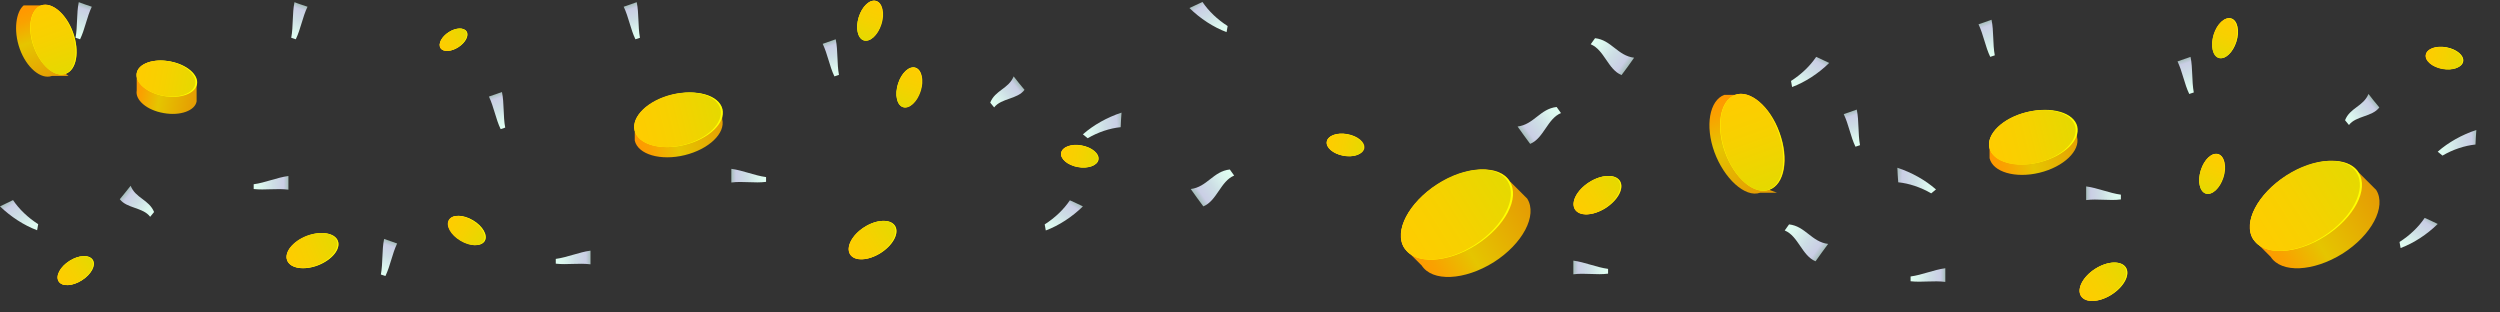 <svg version="1.1" id="Layer_1" xmlns="http://www.w3.org/2000/svg" x="0" y="0" viewBox="0 0 1152 144" xml:space="preserve"><rect x="0" y="0" width="1152" height="144" fill="#333333" stroke="none"/><style>.st1{fill:#ff0}</style><linearGradient id="SVGID_1_" gradientUnits="userSpaceOnUse" x1="-253.055" y1="1861.574" x2="-228.05" y2="1861.574" gradientTransform="rotate(-21.124 -4730.305 -42.773)"><stop offset="0" stop-color="#f90"/><stop offset=".134" stop-color="#f9a200"/><stop offset=".357" stop-color="#eabc00"/><stop offset=".426" stop-color="#e5c500"/><stop offset="1" stop-color="#e59e03"/></linearGradient><path d="M155.7 111c0-.1 0-.1 0 0-1.4-3.7-7.8-4.7-14.2-2.2-6.5 2.5-10.5 7.5-9.1 11.2 1.4 3.7 7.8 4.7 14.2 2.2 6.4-2.6 10.5-7.6 9.1-11.2 0-.1 0 .1 0 0z" fill="url(#SVGID_1_)"/><ellipse transform="rotate(-21.124 143.998 115.497)" class="st1" cx="144" cy="115.5" rx="12.5" ry="7.2"/><linearGradient id="SVGID_00000034793209000079856330000001518229572212597406_" gradientUnits="userSpaceOnUse" x1="-253.112" y1="1861.373" x2="-228.555" y2="1861.373" gradientTransform="rotate(-21.124 -4730.305 -42.773)"><stop offset="0" stop-color="#fc0"/><stop offset=".467" stop-color="#f6d100"/><stop offset="1" stop-color="#e5d900"/></linearGradient><path d="M155.2 110.9c1.4 3.7-2.6 8.7-8.9 11.2s-12.6 1.5-14-2.2 2.6-8.7 8.9-11.2c6.4-2.4 12.6-1.4 14 2.2z" fill="url(#SVGID_00000034793209000079856330000001518229572212597406_)"/><linearGradient id="SVGID_00000073695188421496859700000013227642182419660200_" gradientUnits="userSpaceOnUse" x1="574.981" y1="1696.349" x2="592.502" y2="1696.349" gradientTransform="rotate(10.295 9552.653 406.889)"><stop offset="0" stop-color="#f90"/><stop offset=".134" stop-color="#f9a200"/><stop offset=".357" stop-color="#eabc00"/><stop offset=".426" stop-color="#e5c500"/><stop offset="1" stop-color="#e59e03"/></linearGradient><path d="M506.2 73.6c.5-2.8-2.9-5.7-7.7-6.6-4.8-.9-9 .6-9.5 3.4-.5 2.7 3 5.7 7.7 6.5 4.7.8 9-.6 9.5-3.3z" fill="url(#SVGID_00000073695188421496859700000013227642182419660200_)"/><ellipse transform="rotate(-79.7 497.597 72.025)" class="st1" cx="497.6" cy="72" rx="5" ry="8.7"/><linearGradient id="SVGID_00000182510953924983423340000015907896097741742511_" gradientUnits="userSpaceOnUse" x1="574.999" y1="1696.474" x2="592.18" y2="1696.474" gradientTransform="rotate(10.295 9552.653 406.889)"><stop offset="0" stop-color="#fc0"/><stop offset=".467" stop-color="#f6d100"/><stop offset="1" stop-color="#e5d900"/></linearGradient><path d="M505.9 73.6c-.5 2.7-4.6 4.3-9.3 3.4-4.7-.9-8.1-3.8-7.6-6.5s4.6-4.3 9.3-3.4c4.7.9 8.1 3.7 7.6 6.5z" fill="url(#SVGID_00000182510953924983423340000015907896097741742511_)"/><linearGradient id="SVGID_00000178165465557417738000000012036112110548604550_" gradientUnits="userSpaceOnUse" x1="694.512" y1="1669.331" x2="712.033" y2="1669.331" gradientTransform="rotate(10.295 9552.653 406.889)"><stop offset="0" stop-color="#f90"/><stop offset=".134" stop-color="#f9a200"/><stop offset=".357" stop-color="#eabc00"/><stop offset=".426" stop-color="#e5c500"/><stop offset="1" stop-color="#e59e03"/></linearGradient><path d="M628.7 68.4c.5-2.8-2.9-5.7-7.7-6.6-4.8-.9-9 .6-9.5 3.4-.5 2.7 3 5.7 7.7 6.5 4.7.9 8.9-.6 9.5-3.3-.1.1-.1.1 0 0-.1.1-.1.1 0 0-.1 0 0 0 0 0z" fill="url(#SVGID_00000178165465557417738000000012036112110548604550_)"/><ellipse transform="rotate(-79.7 619.955 66.842)" class="st1" cx="620" cy="66.8" rx="5" ry="8.7"/><linearGradient id="SVGID_00000084504982289015904110000007220453581399775670_" gradientUnits="userSpaceOnUse" x1="694.495" y1="1669.474" x2="711.676" y2="1669.474" gradientTransform="rotate(10.295 9552.653 406.889)"><stop offset="0" stop-color="#fc0"/><stop offset=".467" stop-color="#f6d100"/><stop offset="1" stop-color="#e5d900"/></linearGradient><path d="M628.3 68.4c-.5 2.7-4.6 4.3-9.3 3.4s-8.1-3.8-7.6-6.5 4.6-4.3 9.3-3.4 8.1 3.8 7.6 6.5z" fill="url(#SVGID_00000084504982289015904110000007220453581399775670_)"/><linearGradient id="SVGID_00000085937665283081725380000008846266436578146451_" gradientUnits="userSpaceOnUse" x1="-141.066" y1="2487.17" x2="-116.646" y2="2487.17" gradientTransform="rotate(-32.371 -3957.296 384.338)"><stop offset="0" stop-color="#f90"/><stop offset=".134" stop-color="#f9a200"/><stop offset=".357" stop-color="#eabc00"/><stop offset=".426" stop-color="#e5c500"/><stop offset="1" stop-color="#e59e03"/></linearGradient><path d="M412.4 104.1c-2.1-3.3-8.4-3-14.1.6s-8.6 9.2-6.6 12.5c2.1 3.3 8.4 3 14.1-.6 5.8-3.7 8.7-9.3 6.6-12.5.1 0 .1 0 0 0 .1 0 .1 0 0 0z" fill="url(#SVGID_00000085937665283081725380000008846266436578146451_)"/><ellipse transform="rotate(-32.371 402.1 110.581)" class="st1" cx="402.1" cy="110.6" rx="12.2" ry="7"/><linearGradient id="SVGID_00000066498243980805810940000017902755667534848929_" gradientUnits="userSpaceOnUse" x1="-141.077" y1="2487.063" x2="-117.005" y2="2487.063" gradientTransform="rotate(-32.371 -3957.296 384.338)"><stop offset="0" stop-color="#fc0"/><stop offset=".467" stop-color="#f6d100"/><stop offset="1" stop-color="#e5d900"/></linearGradient><path d="M412 104.1c2 3.3-.9 8.9-6.5 12.5s-11.7 3.9-13.8.6c-2-3.3.9-8.9 6.5-12.5s11.8-3.9 13.8-.6z" fill="url(#SVGID_00000066498243980805810940000017902755667534848929_)"/><linearGradient id="SVGID_00000173881232482342620720000010624207028658549675_" gradientUnits="userSpaceOnUse" x1="-455.782" y1="2302.397" x2="-437.273" y2="2302.397" gradientTransform="rotate(-32.371 -3957.296 384.338)"><stop offset="0" stop-color="#f90"/><stop offset=".134" stop-color="#f9a200"/><stop offset=".357" stop-color="#eabc00"/><stop offset=".426" stop-color="#e5c500"/><stop offset="1" stop-color="#e59e03"/></linearGradient><path d="M42.7 119.8c-1.6-2.5-6.3-2.3-10.7.4-4.3 2.7-6.6 7-5 9.4 1.5 2.5 6.3 2.3 10.7-.5 4.4-2.7 6.6-6.9 5-9.3z" fill="url(#SVGID_00000173881232482342620720000010624207028658549675_)"/><ellipse transform="rotate(-32.371 34.906 124.699)" class="st1" cx="34.9" cy="124.7" rx="9.3" ry="5.3"/><linearGradient id="SVGID_00000090977754788324260190000003999203856072134539_" gradientUnits="userSpaceOnUse" x1="-455.75" y1="2302.423" x2="-437.527" y2="2302.423" gradientTransform="rotate(-32.371 -3957.296 384.338)"><stop offset="0" stop-color="#fc0"/><stop offset=".467" stop-color="#f6d100"/><stop offset="1" stop-color="#e5d900"/></linearGradient><path d="M42.4 119.8c1.5 2.5-.6 6.7-4.9 9.4-4.2 2.7-8.9 2.9-10.4.5-1.5-2.5.6-6.7 4.9-9.4 4.1-2.8 8.8-3 10.4-.5z" fill="url(#SVGID_00000090977754788324260190000003999203856072134539_)"/><linearGradient id="SVGID_00000063630094284855806200000000544126650088548509_" gradientUnits="userSpaceOnUse" x1="152.146" y1="2648.564" x2="176.566" y2="2648.564" gradientTransform="rotate(-32.371 -3957.296 384.338)"><stop offset="0" stop-color="#f90"/><stop offset=".134" stop-color="#f9a200"/><stop offset=".357" stop-color="#eabc00"/><stop offset=".426" stop-color="#e5c500"/><stop offset="1" stop-color="#e59e03"/></linearGradient><path d="M746.5 83.4c-2.1-3.3-8.4-3-14.1.6s-8.6 9.2-6.6 12.5c2.1 3.3 8.4 3 14.1-.6 5.7-3.7 8.7-9.2 6.6-12.5 0 .1 0 .1 0 0 0 .1 0 .1 0 0 0 .1 0 0 0 0z" fill="url(#SVGID_00000063630094284855806200000000544126650088548509_)"/><ellipse transform="rotate(-32.371 736.09 89.897)" class="st1" cx="736.1" cy="89.9" rx="12.2" ry="7"/><linearGradient id="SVGID_00000059274114639186105150000011967489081025687732_" gradientUnits="userSpaceOnUse" x1="152.138" y1="2648.403" x2="176.21" y2="2648.403" gradientTransform="rotate(-32.371 -3957.296 384.338)"><stop offset="0" stop-color="#fc0"/><stop offset=".467" stop-color="#f6d100"/><stop offset="1" stop-color="#e5d900"/></linearGradient><path d="M746 83.4c2 3.3-.9 8.9-6.5 12.5s-11.7 3.9-13.8.6c-2-3.3.9-8.9 6.5-12.5s11.8-3.8 13.8-.6z" fill="url(#SVGID_00000059274114639186105150000011967489081025687732_)"/><linearGradient id="SVGID_00000013153670216072896350000013117159207385348488_" gradientUnits="userSpaceOnUse" x1="76.037" y1="2626.906" x2="133.563" y2="2626.906" gradientTransform="rotate(-32.371 -3957.296 384.338)"><stop offset="0" stop-color="#f90"/><stop offset=".134" stop-color="#f9a200"/><stop offset=".357" stop-color="#eabc00"/><stop offset=".426" stop-color="#e5c500"/><stop offset="1" stop-color="#e59e03"/></linearGradient><path d="M695.7 83.5c-4.9-7.8-19.7-7.1-33.2 1.4-13.4 8.5-20.3 21.6-15.5 29.3 0 0 0 .1.1.1 0 0 0 .1.1.1 0 0 0 .1.1.1 0 0 0 .1.1.1 0 0 0 .1.1.1 0 0 0 .1.1.1 0 0 0 .1.1.1 0 0 0 .1.1.1 0 0 0 .1.1.1 0 0 0 .1.1.1s0 .1.1.1c0 0 0 .1.1.1 0 0 0 .1.1.1 0 0 0 .1.1.1s0 .1.1.1c0 0 0 .1.1.1 0 0 0 .1.1.1 0 0 0 .1.1.1s0 .1.1.1c0 0 0 .1.1.1 0 0 0 .1.1.1 0 0 0 .1.1.1 0 0 0 .1.1.1 0 0 0 .1.1.1 0 0 0 .1.1.1 0 0 0 .1.1.1 0 0 0 .1.1.1 0 0 0 .1.1.1s0 .1.1.1c0 0 0 .1.1.1 0 0 0 .1.1.1 0 0 0 .1.1.1s0 .1.1.1c0 0 0 .1.1.1 0 0 0 .1.1.1 0 0 0 .1.1.1 0 0 0 .1.1.1 0 0 0 .1.1.1 0 0 0 .1.1.1 0 0 0 .1.1.1 0 0 0 .1.1.1 0 0 0 .1.1.1s0 .1.1.1c0 0 0 .1.1.1 0 0 0 .1.1.1 0 0 0 .1.1.1s0 .1.1.1c0 0 0 .1.1.1 0 0 0 .1.1.1 0 0 0 .1.1.1 0 0 0 .1.1.1 0 0 0 .1.1.1 0 0 0 .1.1.1 0 0 0 .1.1.1 0 0 0 .1.1.1 0 0 0 .1.1.1 0 0 0 .1.1.1 0 0 0 .1.1.1 0 0 0 .1.1.1 0 0 0 .1.1.1s0 .1.1.1c0 0 0 .1.1.1 0 0 0 .1.1.1 0 0 0 .1.1.1 0 0 0 .1.1.1 0 0 0 .1.1.1 0 0 0 .1.1.1 0 0 0 .1.1.1s0 .1.1.1c0 0 0 .1.1.1 0 0 0 .1.1.1 0 0 0 .1.1.1 0 0 0 .1.1.1 0 0 0 .1.1.1 0 0 0 .1.1.1 0 0 0 .1.1.1 0 0 0 .1.1.1 0 0 0 .1.1.1s0 .1.1.1c0 0 0 .1.1.1 4.9 7.7 19.7 7 33.2-1.4 13.4-8.5 20.3-21.6 15.5-29.3 0 0 0-.1-.1-.1 0 0 0-.1-.1-.1 0 0 0-.1-.1-.1 0 0 0-.1-.1-.1 0 0 0-.1-.1-.1 0 0 0-.1-.1-.1s0-.1-.1-.1c0 0 0-.1-.1-.1 0 0 0-.1-.1-.1 0 0 0-.1-.1-.1s0-.1-.1-.1c0 0 0-.1-.1-.1 0 0 0-.1-.1-.1 0 0 0-.1-.1-.1s0-.1-.1-.1c0 0 0-.1-.1-.1 0 0 0-.1-.1-.1 0 0 0-.1-.1-.1 0 0 0-.1-.1-.1 0 0 0-.1-.1-.1 0 0 0-.1-.1-.1 0 0 0-.1-.1-.1 0 0 0-.1-.1-.1 0 0 0-.1-.1-.1s0-.1-.1-.1c0 0 0-.1-.1-.1 0 0 0-.1-.1-.1 0 0 0-.1-.1-.1 0 0 0-.1-.1-.1 0 0 0-.1-.1-.1 0 0 0-.1-.1-.1 0 0 0-.1-.1-.1 0 0 0-.1-.1-.1 0 0 0-.1-.1-.1 0 0 0-.1-.1-.1 0 0 0-.1-.1-.1 0 0 0-.1-.1-.1 0 0 0-.1-.1-.1 0 0 0-.1-.1-.1 0 0 0-.1-.1-.1 0 0 0-.1-.1-.1 0 0 0-.1-.1-.1s0-.1-.1-.1c0 0 0-.1-.1-.1 0 0 0-.1-.1-.1 0 0 0-.1-.1-.1 0 0 0-.1-.1-.1 0 0 0-.1-.1-.1 0 0 0-.1-.1-.1 0 0 0-.1-.1-.1s0-.1-.1-.1c0 0 0-.1-.1-.1 0 0 0-.1-.1-.1 0 0 0-.1-.1-.1 0 0 0-.1-.1-.1 0 0 0-.1-.1-.1 0 0 0-.1-.1-.1 0 0 0-.1-.1-.1 0 0 0-.1-.1-.1 0 0 0-.1-.1-.1s0-.1-.1-.1c0 0 0-.1-.1-.1 0 0 0-.1-.1-.1 0 0 0-.1-.1-.1s0-.1-.1-.1c0 0 0-.1-.1-.1 0 0 0-.1-.1-.1 0 0 0-.1-.1-.1s0-.1-.1-.1c0 0 0-.1-.1-.1 0 0 0-.1-.1-.1 0 0 0-.1-.1-.1 0 0 0-.1-.1-.1 0 0 0-.1-.1-.1 0 0 0-.1-.1-.1 0 0 0-.1-.1-.1 0 0 0-.1-.1-.1-.3-.1-.3-.2-.3-.3 0 .1 0 .1 0 0z" fill="url(#SVGID_00000013153670216072896350000013117159207385348488_)"/><ellipse transform="rotate(-32.371 671.409 98.888)" class="st1" cx="671.4" cy="98.9" rx="28.7" ry="16.5"/><linearGradient id="SVGID_00000003081406410214601540000000495732470745567625_" gradientUnits="userSpaceOnUse" x1="76.056" y1="2621.145" x2="132.697" y2="2621.145" gradientTransform="rotate(-32.371 -3957.296 384.338)"><stop offset="0" stop-color="#fc0"/><stop offset=".467" stop-color="#f6d100"/><stop offset="1" stop-color="#e5d900"/></linearGradient><path d="M694.7 83.5c4.8 7.7-2 20.8-15.1 29.3-13.2 8.5-27.7 9.2-32.5 1.4-4.8-7.7 2-20.8 15.1-29.3s27.7-9.1 32.5-1.4z" fill="url(#SVGID_00000003081406410214601540000000495732470745567625_)"/><linearGradient id="SVGID_00000148624677792740276540000003567325896651672494_" gradientUnits="userSpaceOnUse" x1="-249.535" y1="2305.772" x2="-235.366" y2="2305.772" gradientTransform="rotate(-32.371 -3957.296 384.338)"><stop offset="0" stop-color="#f90"/><stop offset=".134" stop-color="#f9a200"/><stop offset=".357" stop-color="#eabc00"/><stop offset=".426" stop-color="#e5c500"/><stop offset="1" stop-color="#e59e03"/></linearGradient><path d="M215 14.5c-1.2-1.9-4.9-1.8-8.2.3s-5 5.3-3.8 7.3c1.2 1.9 4.9 1.8 8.2-.4 3.3-2.1 5-5.4 3.8-7.2 0-.1 0 0 0 0z" fill="url(#SVGID_00000148624677792740276540000003567325896651672494_)"/><ellipse transform="rotate(-32.371 208.997 18.306)" class="st1" cx="209" cy="18.3" rx="7.1" ry="4.1"/><linearGradient id="SVGID_00000034087055561534181140000001781318529649879487_" gradientUnits="userSpaceOnUse" x1="-249.542" y1="2305.773" x2="-235.569" y2="2305.773" gradientTransform="rotate(-32.371 -3957.296 384.338)"><stop offset="0" stop-color="#fc0"/><stop offset=".467" stop-color="#f6d100"/><stop offset="1" stop-color="#e5d900"/></linearGradient><path d="M214.7 14.5c1.2 1.9-.5 5.1-3.7 7.3-3.3 2.1-6.8 2.2-8 .4-1.2-1.9.5-5.1 3.7-7.3 3.3-2.2 6.9-2.3 8-.4z" fill="url(#SVGID_00000034087055561534181140000001781318529649879487_)"/><linearGradient id="SVGID_00000065045942062967125640000002172323664212425109_" gradientUnits="userSpaceOnUse" x1="149.293" y1="1740.349" x2="177.405" y2="1740.349" gradientTransform="rotate(10.295 9552.653 406.889)"><stop offset="0" stop-color="#f90"/><stop offset=".134" stop-color="#f9a200"/><stop offset=".357" stop-color="#eabc00"/><stop offset=".426" stop-color="#e5c500"/><stop offset="1" stop-color="#e59e03"/></linearGradient><path d="M90.6 38.8c0-.1 0-.1 0 0 .8-4.4-4.7-9.1-12.4-10.5-7.6-1.4-14.5 1.1-15.2 5.4v8c-.8 4.4 4.7 9.1 12.4 10.4 7.6 1.4 14.5-1.1 15.2-5.4v-7.9z" fill="url(#SVGID_00000065045942062967125640000002172323664212425109_)"/><ellipse transform="rotate(-79.7 76.885 36.276)" class="st1" cx="76.9" cy="36.3" rx="8.1" ry="14.1"/><linearGradient id="SVGID_00000118357185588553544960000010085719680733151636_" gradientUnits="userSpaceOnUse" x1="149.288" y1="1736.466" x2="176.831" y2="1736.466" gradientTransform="rotate(10.295 9552.653 406.889)"><stop offset="0" stop-color="#fc0"/><stop offset=".467" stop-color="#f6d100"/><stop offset="1" stop-color="#e5d900"/></linearGradient><path d="M90 38.7c-.8 4.4-7.5 6.8-15 5.4s-12.8-6-12-10.4 7.5-6.8 15-5.4c7.4 1.4 12.8 6.1 12 10.4z" fill="url(#SVGID_00000118357185588553544960000010085719680733151636_)"/><linearGradient id="SVGID_00000106867774422656566510000006927623519916298168_" gradientUnits="userSpaceOnUse" x1="783.837" y1="565.952" x2="830.326" y2="565.952" gradientTransform="rotate(70.043 1162.636 314.958)"><stop offset="0" stop-color="#f90"/><stop offset=".134" stop-color="#f9a200"/><stop offset=".357" stop-color="#eabc00"/><stop offset=".426" stop-color="#e5c500"/><stop offset="1" stop-color="#e59e03"/></linearGradient><path d="M815.4 87.4c7-2.5 9.1-14.3 4.6-26.4-4.4-12.1-13.5-19.8-20.5-17.3h-.6.3-1.7.7-1.7.7-1.7.7-1.6c-6.9 2.5-9 14.3-4.6 26.4 4.4 12 14.1 21.2 21.1 18.7h7.7c-3.5-1.3-3.5-1.3-3.4-1.4 0 .1 0 0 0 0z" fill="url(#SVGID_00000106867774422656566510000006927623519916298168_)"/><ellipse transform="rotate(-19.957 807.49 65.599)" class="st1" cx="807.4" cy="65.6" rx="13.3" ry="23.2"/><linearGradient id="SVGID_00000065040869647246401020000013654657001699295144_" gradientUnits="userSpaceOnUse" x1="783.788" y1="563.837" x2="830.156" y2="563.837" gradientTransform="rotate(70.043 1162.636 314.958)"><stop offset="0" stop-color="#fc0"/><stop offset=".467" stop-color="#f6d100"/><stop offset="1" stop-color="#e5d900"/></linearGradient><path d="M815 87.4c-6.8 2.5-15.8-5.2-20-17.3-4.3-12-2.3-23.9 4.5-26.4s15.8 5.2 20 17.3c4.3 12.1 2.3 23.9-4.5 26.4z" fill="url(#SVGID_00000065040869647246401020000013654657001699295144_)"/><linearGradient id="SVGID_00000025419734390431910720000017159811501430998204_" gradientUnits="userSpaceOnUse" x1="478.605" y1="1286.559" x2="512.094" y2="1286.559" gradientTransform="rotate(70.043 1162.636 314.958)"><stop offset="0" stop-color="#f90"/><stop offset=".134" stop-color="#f9a200"/><stop offset=".357" stop-color="#eabc00"/><stop offset=".426" stop-color="#e5c500"/><stop offset="1" stop-color="#e59e03"/></linearGradient><path d="M30.3 34c5-1.8 6.5-10.3 3.4-19S23.9.7 18.9 2.5h-8C7.5 5.3 6 13.8 9.1 22.5S18.9 36.8 23.9 35h7.7c-1.4-1-1.4-1-1.3-1-.1 0 0 0 0 0z" fill="url(#SVGID_00000025419734390431910720000017159811501430998204_)"/><ellipse transform="rotate(-19.957 24.6 18.301)" class="st1" cx="24.6" cy="18.3" rx="9.6" ry="16.7"/><linearGradient id="SVGID_00000137837725726966545430000011285346151678937233_" gradientUnits="userSpaceOnUse" x1="478.564" y1="1283.521" x2="512.005" y2="1283.521" gradientTransform="rotate(70.043 1162.636 314.958)"><stop offset="0" stop-color="#fc0"/><stop offset=".467" stop-color="#f6d100"/><stop offset="1" stop-color="#e5d900"/></linearGradient><path d="M30 34c-4.9 1.8-11.4-3.8-14.4-12.5S14 4.3 18.9 2.5 30.3 6.3 33.3 15s1.6 17.2-3.3 19z" fill="url(#SVGID_00000137837725726966545430000011285346151678937233_)"/><linearGradient id="SVGID_00000096049727044185603490000000672885555105075643_" gradientUnits="userSpaceOnUse" x1="527.745" y1="1387.083" x2="546.773" y2="1387.083" gradientTransform="rotate(30.709 2708.407 160.057)"><stop offset="0" stop-color="#f90"/><stop offset=".134" stop-color="#f9a200"/><stop offset=".357" stop-color="#eabc00"/><stop offset=".426" stop-color="#e5c500"/><stop offset="1" stop-color="#e59e03"/></linearGradient><path d="M223.3 111.1c1.5-2.6-.9-6.9-5.4-9.5-4.5-2.7-9.4-2.8-11-.2-1.5 2.6.9 6.9 5.4 9.5 4.5 2.7 9.4 2.8 11 .2-.1.1-.1.1 0 0-.1 0-.1 0 0 0z" fill="url(#SVGID_00000096049727044185603490000000672885555105075643_)"/><ellipse transform="rotate(-59.291 215.168 106.16)" class="st1" cx="215.2" cy="106.2" rx="5.4" ry="9.5"/><linearGradient id="SVGID_00000132794565996778446750000006839285199915325070_" gradientUnits="userSpaceOnUse" x1="527.709" y1="1387.211" x2="546.462" y2="1387.211" gradientTransform="rotate(30.709 2708.407 160.057)"><stop offset="0" stop-color="#fc0"/><stop offset=".467" stop-color="#f6d100"/><stop offset="1" stop-color="#e5d900"/></linearGradient><path d="M222.9 111.1c-1.5 2.6-6.3 2.5-10.8-.2s-6.8-6.9-5.3-9.5 6.3-2.5 10.8.2 6.8 6.9 5.3 9.5z" fill="url(#SVGID_00000132794565996778446750000006839285199915325070_)"/><linearGradient id="SVGID_00000101789365872667864630000004798620271387602614_" gradientUnits="userSpaceOnUse" x1="27.277" y1="2142.924" x2="68.821" y2="2142.924" gradientTransform="rotate(-13.774 -8452.706 2.664)"><stop offset="0" stop-color="#f90"/><stop offset=".134" stop-color="#f9a200"/><stop offset=".357" stop-color="#eabc00"/><stop offset=".426" stop-color="#e5c500"/><stop offset="1" stop-color="#e59e03"/></linearGradient><path d="M332.8 50.4c0-.1 0-.1 0 0-1.6-6.5-11.9-9.4-23-6.7s-18.9 10.1-17.3 16.5v1.5-.6 1.7-.7 1.7-.7 1.7-.7.7c1.5 6.4 11.9 9.4 23 6.7s18.9-10.1 17.3-16.5v-2.6.7-1.7.7-1.7.7-1 .3z" fill="url(#SVGID_00000101789365872667864630000004798620271387602614_)"/><ellipse transform="rotate(-13.775 312.701 55.2)" class="st1" cx="312.7" cy="55.2" rx="20.8" ry="11.9"/><linearGradient id="SVGID_00000098927486861969353420000011907837270200604308_" gradientUnits="userSpaceOnUse" x1="27.235" y1="2140.486" x2="68.028" y2="2140.486" gradientTransform="rotate(-13.774 -8452.706 2.664)"><stop offset="0" stop-color="#fc0"/><stop offset=".467" stop-color="#f6d100"/><stop offset="1" stop-color="#e5d900"/></linearGradient><path d="M332 50.3c1.5 6.4-6.1 13.8-17 16.5s-21-.3-22.6-6.7c-1.5-6.4 6.1-13.8 17-16.5 11-2.7 21 .3 22.6 6.7z" fill="url(#SVGID_00000098927486861969353420000011907837270200604308_)"/><linearGradient id="SVGID_00000156580695850704635410000018245706874944109716_" gradientUnits="userSpaceOnUse" x1="-420.321" y1="-59.718" x2="-401.292" y2="-59.718" gradientTransform="rotate(107.488 -30.328 272.62)"><stop offset="0" stop-color="#f90"/><stop offset=".134" stop-color="#f9a200"/><stop offset=".357" stop-color="#eabc00"/><stop offset=".426" stop-color="#e5c500"/><stop offset="1" stop-color="#e59e03"/></linearGradient><path d="M398.1 18.6c2.9.9 6.5-2.4 8.1-7.4s.5-9.8-2.3-10.7c-2.9-.9-6.5 2.4-8.1 7.4-1.5 5-.5 9.8 2.3 10.7-.1 0-.1 0 0 0-.1 0 0 0 0 0z" fill="url(#SVGID_00000156580695850704635410000018245706874944109716_)"/><ellipse transform="rotate(-72.512 400.89 9.53)" class="st1" cx="400.9" cy="9.5" rx="9.5" ry="5.4"/><linearGradient id="SVGID_00000141413661130884953780000007436442205319880339_" gradientUnits="userSpaceOnUse" x1="-420.28" y1="-59.527" x2="-401.308" y2="-59.527" gradientTransform="rotate(107.488 -30.328 272.62)"><stop offset="0" stop-color="#fc0"/><stop offset=".467" stop-color="#f6d100"/><stop offset="1" stop-color="#e5d900"/></linearGradient><path d="M398 18.6c-2.8-.9-3.8-5.7-2.3-10.7s5.1-8.3 7.9-7.4 3.8 5.7 2.3 10.7-5 8.3-7.9 7.4z" fill="url(#SVGID_00000141413661130884953780000007436442205319880339_)"/><linearGradient id="SVGID_00000156588899255909071640000009583129071249709994_" gradientUnits="userSpaceOnUse" x1="-396.411" y1="-86.236" x2="-377.382" y2="-86.236" gradientTransform="rotate(107.488 -30.328 272.62)"><stop offset="0" stop-color="#f90"/><stop offset=".134" stop-color="#f9a200"/><stop offset=".357" stop-color="#eabc00"/><stop offset=".426" stop-color="#e5c500"/><stop offset="1" stop-color="#e59e03"/></linearGradient><path d="M416.2 49.4c2.9.9 6.5-2.4 8.1-7.4s.5-9.8-2.3-10.7c-2.9-.9-6.5 2.4-8.1 7.4s-.6 9.8 2.3 10.7c-.1 0-.1 0 0 0-.1 0-.1 0 0 0-.1 0 0 0 0 0z" fill="url(#SVGID_00000156588899255909071640000009583129071249709994_)"/><ellipse transform="rotate(-72.512 418.98 40.243)" class="st1" cx="419" cy="40.2" rx="9.5" ry="5.4"/><linearGradient id="SVGID_00000079479652920879470860000000439995711621193641_" gradientUnits="userSpaceOnUse" x1="-396.368" y1="-86.045" x2="-377.396" y2="-86.045" gradientTransform="rotate(107.488 -30.328 272.62)"><stop offset="0" stop-color="#fc0"/><stop offset=".467" stop-color="#f6d100"/><stop offset="1" stop-color="#e5d900"/></linearGradient><path d="M416.1 49.4c-2.8-.9-3.8-5.7-2.3-10.7s5.1-8.3 7.9-7.4S425.5 37 424 42s-5.1 8.3-7.9 7.4z" fill="url(#SVGID_00000079479652920879470860000000439995711621193641_)"/><g id="paper"><linearGradient id="SVGID_00000147218561159211474000000004571244813271822979_" gradientUnits="userSpaceOnUse" x1="-2094.883" y1="724.882" x2="-2077.505" y2="731.207" gradientTransform="rotate(-142.329 -1145.52 56.652)"><stop offset="0" stop-color="#e0fff2"/><stop offset=".216" stop-color="#dbf6ee"/><stop offset=".552" stop-color="#cddee5"/><stop offset=".865" stop-color="#cacee5"/><stop offset=".994" stop-color="#a8bfbd"/></linearGradient><path d="M6 92.2c2.8 4.2 6.9 8.1 11.6 11.1-.2.9-.3 1.9-.5 2.8C11 103.8 5 99.9 0 95.1c2-1 4-1.9 6-2.9z" fill="url(#SVGID_00000147218561159211474000000004571244813271822979_)"/><linearGradient id="SVGID_00000029736757801300577810000012256517473382170530_" gradientUnits="userSpaceOnUse" x1="-2472.839" y1="1132.191" x2="-2455.461" y2="1138.516" gradientTransform="rotate(-142.329 -1145.52 56.652)"><stop offset="0" stop-color="#e0fff2"/><stop offset=".216" stop-color="#dbf6ee"/><stop offset=".552" stop-color="#cddee5"/><stop offset=".865" stop-color="#cacee5"/><stop offset=".994" stop-color="#a8bfbd"/></linearGradient><path d="M554.1.9C556.9 5.1 561 9 565.7 12c-.2.9-.3 1.9-.5 2.8-6.1-2.3-12.1-6.2-17.1-11.1 2-.9 4-1.9 6-2.8z" fill="url(#SVGID_00000029736757801300577810000012256517473382170530_)"/><linearGradient id="SVGID_00000014616483196112984390000015732994736866741933_" gradientUnits="userSpaceOnUse" x1="-277.317" y1="1731.046" x2="-259.927" y2="1737.376" gradientTransform="rotate(-24.558 -3731.237 -887.889)"><stop offset="0" stop-color="#e0fff2"/><stop offset=".216" stop-color="#dbf6ee"/><stop offset=".552" stop-color="#cddee5"/><stop offset=".865" stop-color="#cacee5"/><stop offset=".994" stop-color="#a8bfbd"/></linearGradient><path d="M516.4 58.6c-5 .5-10.4 2.3-15.2 5.1-.7-.6-1.5-1.2-2.2-1.8 4.9-4.3 11.1-7.8 17.8-10-.2 2.3-.3 4.5-.4 6.7z" fill="url(#SVGID_00000014616483196112984390000015732994736866741933_)"/><linearGradient id="SVGID_00000015343299665427269780000010029515470294815120_" gradientUnits="userSpaceOnUse" x1="116.9" y1="1832.25" x2="132.88" y2="1832.25" gradientTransform="translate(0 -1748)"><stop offset="0" stop-color="#e0fff2"/><stop offset=".216" stop-color="#dbf6ee"/><stop offset=".552" stop-color="#cddee5"/><stop offset=".865" stop-color="#cacee5"/><stop offset=".994" stop-color="#a8bfbd"/></linearGradient><path d="M132.9 87.4c-5.3-.7-10.7.3-16-.3v-2.2c5.3-.7 10.7-3.1 16-3.8v6.3z" fill="url(#SVGID_00000015343299665427269780000010029515470294815120_)"/><linearGradient id="SVGID_00000110469095826667808940000003229537581561083284_" gradientUnits="userSpaceOnUse" x1="256.165" y1="1866.65" x2="272.145" y2="1866.65" gradientTransform="translate(0 -1748)"><stop offset="0" stop-color="#e0fff2"/><stop offset=".216" stop-color="#dbf6ee"/><stop offset=".552" stop-color="#cddee5"/><stop offset=".865" stop-color="#cacee5"/><stop offset=".994" stop-color="#a8bfbd"/></linearGradient><path d="M272.1 121.8c-5.3-.7-10.7.3-16-.3v-2.2c5.3-.7 10.7-3.1 16-3.8v6.3z" fill="url(#SVGID_00000110469095826667808940000003229537581561083284_)"/><linearGradient id="SVGID_00000073689748056289945410000001435127362020754354_" gradientUnits="userSpaceOnUse" x1="-750.972" y1="1242.218" x2="-734.989" y2="1242.218" gradientTransform="rotate(-71.367 -1161.588 13.874)"><stop offset="0" stop-color="#e0fff2"/><stop offset=".216" stop-color="#dbf6ee"/><stop offset=".552" stop-color="#cddee5"/><stop offset=".865" stop-color="#cacee5"/><stop offset=".994" stop-color="#a8bfbd"/></linearGradient><path d="M141.7 3.1c-2.3 4.8-3.1 10.2-5.4 15-.7-.2-1.4-.5-2.1-.7 1-5.3.4-11.1 1.5-16.4 1.9.8 4 1.4 6 2.1z" fill="url(#SVGID_00000073689748056289945410000001435127362020754354_)"/><linearGradient id="SVGID_00000048463158695644477440000015878551494205271181_" gradientUnits="userSpaceOnUse" x1="-841.124" y1="1316.209" x2="-825.14" y2="1316.209" gradientTransform="rotate(-71.367 -1161.588 13.874)"><stop offset="0" stop-color="#e0fff2"/><stop offset=".216" stop-color="#dbf6ee"/><stop offset=".552" stop-color="#cddee5"/><stop offset=".865" stop-color="#cacee5"/><stop offset=".994" stop-color="#a8bfbd"/></linearGradient><path d="M183 112.2c-2.3 4.8-3.1 10.2-5.4 15-.7-.2-1.4-.5-2.1-.7 1-5.3.4-11.1 1.5-16.4l6 2.1z" fill="url(#SVGID_00000048463158695644477440000015878551494205271181_)"/><linearGradient id="SVGID_00000095310340828915939210000000181170071169355416_" gradientUnits="userSpaceOnUse" x1="-782.696" y1="1148.029" x2="-766.713" y2="1148.029" gradientTransform="rotate(-71.367 -1161.588 13.874)"><stop offset="0" stop-color="#e0fff2"/><stop offset=".216" stop-color="#dbf6ee"/><stop offset=".552" stop-color="#cddee5"/><stop offset=".865" stop-color="#cacee5"/><stop offset=".994" stop-color="#a8bfbd"/></linearGradient><path d="M42.3 3.1c-2.3 4.8-3.1 10.2-5.4 15-.7-.2-1.4-.5-2.1-.7 1-5.3.4-11.1 1.5-16.4 2 .8 4 1.4 6 2.1z" fill="url(#SVGID_00000095310340828915939210000000181170071169355416_)"/><linearGradient id="SVGID_00000013890324416815870650000003619233904267232180_" gradientUnits="userSpaceOnUse" x1="-1955.628" y1="726.114" x2="-1939.652" y2="726.114" gradientTransform="rotate(-140.767 -1054.564 51.518)"><stop offset="0" stop-color="#e0fff2"/><stop offset=".216" stop-color="#dbf6ee"/><stop offset=".552" stop-color="#cddee5"/><stop offset=".865" stop-color="#cacee5"/><stop offset=".994" stop-color="#a8bfbd"/></linearGradient><path d="M60.2 85.6c2.2 5.7 8.5 6.4 10.8 12.1-.6.7-1.2 1.5-1.8 2.2-3.3-4.4-10.7-3.8-14-8.1 1.7-2.1 3.4-4.1 5-6.2z" fill="url(#SVGID_00000013890324416815870650000003619233904267232180_)"/><linearGradient id="SVGID_00000043416507485484514100000012207996652525733013_" gradientUnits="userSpaceOnUse" x1="-2858.517" y1="-9.365" x2="-2838.694" y2="-9.365" gradientTransform="rotate(144.302 -1159.699 586.776)"><stop offset="0" stop-color="#e0fff2"/><stop offset=".216" stop-color="#dbf6ee"/><stop offset=".552" stop-color="#cddee5"/><stop offset=".865" stop-color="#cacee5"/><stop offset=".994" stop-color="#a8bfbd"/></linearGradient><path d="M548.7 87.1c7.5-.9 10.4-8.2 18-9 .7.9 1.3 1.9 2 2.8-6.3 2.6-7.9 11.6-14.2 14.2-2-2.7-3.9-5.3-5.8-8z" fill="url(#SVGID_00000043416507485484514100000012207996652525733013_)"/><linearGradient id="SVGID_00000001663643175822352650000014153089419685213371_" gradientUnits="userSpaceOnUse" x1="-2997.608" y1="-73.853" x2="-2977.785" y2="-73.853" gradientTransform="rotate(144.302 -1159.699 586.776)"><stop offset="0" stop-color="#e0fff2"/><stop offset=".216" stop-color="#dbf6ee"/><stop offset=".552" stop-color="#cddee5"/><stop offset=".865" stop-color="#cacee5"/><stop offset=".994" stop-color="#a8bfbd"/></linearGradient><path d="M699.3 58.3c7.5-.9 10.4-8.2 18-9 .7.9 1.3 1.9 2 2.8-6.3 2.6-7.9 11.6-14.2 14.2-2-2.7-3.9-5.3-5.8-8z" fill="url(#SVGID_00000001663643175822352650000014153089419685213371_)"/></g><g id="paper1"><linearGradient id="SVGID_00000146473676972955854670000010012460564930508704_" gradientUnits="userSpaceOnUse" x1="-2059.253" y1="697.356" x2="-2041.876" y2="703.681" gradientTransform="scale(1 -1) rotate(37.671 393.088 4023.606)"><stop offset="0" stop-color="#e0fff2"/><stop offset=".216" stop-color="#dbf6ee"/><stop offset=".552" stop-color="#cddee5"/><stop offset=".865" stop-color="#cacee5"/><stop offset=".994" stop-color="#a8bfbd"/></linearGradient><path d="M499 95.1c-5 4.9-11 8.8-17.1 11.1-.2-.9-.3-1.9-.5-2.8 4.7-3 8.8-6.9 11.6-11.1 2 .9 4 1.8 6 2.8z" fill="url(#SVGID_00000146473676972955854670000010012460564930508704_)"/><linearGradient id="SVGID_00000182489711684751309140000009030331539146010787_" gradientUnits="userSpaceOnUse" x1="-1746.606" y1="539.514" x2="-1729.229" y2="545.839" gradientTransform="scale(1 -1) rotate(37.671 393.088 4023.606)"><stop offset="0" stop-color="#e0fff2"/><stop offset=".216" stop-color="#dbf6ee"/><stop offset=".552" stop-color="#cddee5"/><stop offset=".865" stop-color="#cacee5"/><stop offset=".994" stop-color="#a8bfbd"/></linearGradient><path d="M842.9 29c-5 4.9-11 8.8-17.1 11.1-.2-.9-.3-1.9-.5-2.8 4.7-3 8.8-6.9 11.6-11.1 2 .9 4 1.9 6 2.8z" fill="url(#SVGID_00000182489711684751309140000009030331539146010787_)"/><linearGradient id="SVGID_00000093864323566498463820000016647329698093692861_" gradientUnits="userSpaceOnUse" x1="-1140.161" y1="1364.686" x2="-1122.771" y2="1371.015" gradientTransform="scale(-1 1) rotate(-24.558 -3958.247 155.098)"><stop offset="0" stop-color="#e0fff2"/><stop offset=".216" stop-color="#dbf6ee"/><stop offset=".552" stop-color="#cddee5"/><stop offset=".865" stop-color="#cacee5"/><stop offset=".994" stop-color="#a8bfbd"/></linearGradient><path d="M874.3 77.3c6.7 2.2 12.9 5.7 17.8 10-.7.6-1.5 1.2-2.2 1.8-4.8-2.8-10.2-4.6-15.2-5.1-.2-2.3-.3-4.5-.4-6.7z" fill="url(#SVGID_00000093864323566498463820000016647329698093692861_)"/><linearGradient id="SVGID_00000005246735794338072510000001781351749662845373_" gradientUnits="userSpaceOnUse" x1="101.052" y1="1828.95" x2="117.032" y2="1828.95" gradientTransform="matrix(-1 0 0 1 454 -1748)"><stop offset="0" stop-color="#e0fff2"/><stop offset=".216" stop-color="#dbf6ee"/><stop offset=".552" stop-color="#cddee5"/><stop offset=".865" stop-color="#cacee5"/><stop offset=".994" stop-color="#a8bfbd"/></linearGradient><path d="M337 77.8c5.3.7 10.7 3.1 16 3.8v2.2c-5.3.7-10.7-.4-16 .3v-6.3z" fill="url(#SVGID_00000005246735794338072510000001781351749662845373_)"/><linearGradient id="SVGID_00000103985490047210359930000001196560174666718600_" gradientUnits="userSpaceOnUse" x1="-287" y1="1871.25" x2="-271.02" y2="1871.25" gradientTransform="matrix(-1 0 0 1 454 -1748)"><stop offset="0" stop-color="#e0fff2"/><stop offset=".216" stop-color="#dbf6ee"/><stop offset=".552" stop-color="#cddee5"/><stop offset=".865" stop-color="#cacee5"/><stop offset=".994" stop-color="#a8bfbd"/></linearGradient><path d="M725 120.1c5.3.7 10.7 3.1 16 3.8v2.2c-5.3.7-10.7-.4-16 .3v-6.3z" fill="url(#SVGID_00000103985490047210359930000001196560174666718600_)"/><linearGradient id="SVGID_00000071523014590020657660000009404868517993357467_" gradientUnits="userSpaceOnUse" x1="-742.983" y1="1265.812" x2="-727" y2="1265.812" gradientTransform="scale(-1 1) rotate(-71.368 -1388.578 329.952)"><stop offset="0" stop-color="#e0fff2"/><stop offset=".216" stop-color="#dbf6ee"/><stop offset=".552" stop-color="#cddee5"/><stop offset=".865" stop-color="#cacee5"/><stop offset=".994" stop-color="#a8bfbd"/></linearGradient><path d="M293.4 1c1.1 5.3.5 11.1 1.5 16.4-.7.2-1.4.5-2.1.7-2.3-4.8-3.1-10.2-5.4-15 1.9-.7 4-1.3 6-2.1z" fill="url(#SVGID_00000071523014590020657660000009404868517993357467_)"/><linearGradient id="SVGID_00000170252260631893258440000014132018910456032899_" gradientUnits="userSpaceOnUse" x1="-762.35" y1="1337.884" x2="-746.365" y2="1337.884" gradientTransform="scale(-1 1) rotate(-71.368 -1388.578 329.952)"><stop offset="0" stop-color="#e0fff2"/><stop offset=".216" stop-color="#dbf6ee"/><stop offset=".552" stop-color="#cddee5"/><stop offset=".865" stop-color="#cacee5"/><stop offset=".994" stop-color="#a8bfbd"/></linearGradient><path d="M231.3 42.4c1.1 5.3.5 11.1 1.5 16.4-.7.2-1.4.5-2.1.7-2.3-4.8-3.1-10.2-5.4-15l6-2.1z" fill="url(#SVGID_00000170252260631893258440000014132018910456032899_)"/><linearGradient id="SVGID_00000155827972739730187670000016839525551914256298_" gradientUnits="userSpaceOnUse" x1="-788.458" y1="1184.383" x2="-772.475" y2="1184.383" gradientTransform="scale(-1 1) rotate(-71.368 -1388.578 329.952)"><stop offset="0" stop-color="#e0fff2"/><stop offset=".216" stop-color="#dbf6ee"/><stop offset=".552" stop-color="#cddee5"/><stop offset=".865" stop-color="#cacee5"/><stop offset=".994" stop-color="#a8bfbd"/></linearGradient><path d="M385.1 18.1c1.1 5.3.5 11.1 1.5 16.4-.7.2-1.4.5-2.1.7-2.3-4.8-3.1-10.2-5.4-15l6-2.1z" fill="url(#SVGID_00000155827972739730187670000016839525551914256298_)"/><linearGradient id="SVGID_00000125576302588631464600000013087823794280093064_" gradientUnits="userSpaceOnUse" x1="-1867.012" y1="718.78" x2="-1851.036" y2="718.78" gradientTransform="scale(1 -1) rotate(39.233 371.54 3595.747)"><stop offset="0" stop-color="#e0fff2"/><stop offset=".216" stop-color="#dbf6ee"/><stop offset=".552" stop-color="#cddee5"/><stop offset=".865" stop-color="#cacee5"/><stop offset=".994" stop-color="#a8bfbd"/></linearGradient><path d="M472.1 41.4c-3.3 4.4-10.7 3.8-14 8.1-.6-.7-1.2-1.5-1.8-2.2 2.2-5.7 8.5-6.4 10.8-12.1 1.6 2.1 3.3 4.2 5 6.2z" fill="url(#SVGID_00000125576302588631464600000013087823794280093064_)"/><linearGradient id="SVGID_00000119081394452069343080000001564250628042052000_" gradientUnits="userSpaceOnUse" x1="-2082.769" y1="516.898" x2="-2062.946" y2="516.898" gradientTransform="scale(1 -1) rotate(-35.698 -1595.265 -4306.493)"><stop offset="0" stop-color="#e0fff2"/><stop offset=".216" stop-color="#dbf6ee"/><stop offset=".552" stop-color="#cddee5"/><stop offset=".865" stop-color="#cacee5"/><stop offset=".994" stop-color="#a8bfbd"/></linearGradient><path d="M836.6 120.4c-6.3-2.6-7.9-11.6-14.2-14.2.7-.9 1.3-1.9 2-2.8 7.5.8 10.4 8.1 18 9-2 2.7-3.9 5.3-5.8 8z" fill="url(#SVGID_00000119081394452069343080000001564250628042052000_)"/><linearGradient id="SVGID_00000038392046043823998750000014134914934080349099_" gradientUnits="userSpaceOnUse" x1="-2205.358" y1="534.411" x2="-2185.535" y2="534.411" gradientTransform="scale(1 -1) rotate(-35.698 -1595.265 -4306.493)"><stop offset="0" stop-color="#e0fff2"/><stop offset=".216" stop-color="#dbf6ee"/><stop offset=".552" stop-color="#cddee5"/><stop offset=".865" stop-color="#cacee5"/><stop offset=".994" stop-color="#a8bfbd"/></linearGradient><path d="M747.2 34.6C740.9 32 739.3 23 733 20.4c.7-.9 1.3-1.9 2-2.8 7.5.8 10.4 8.1 18 9-1.9 2.7-3.8 5.4-5.8 8z" fill="url(#SVGID_00000038392046043823998750000014134914934080349099_)"/></g><linearGradient id="SVGID_00000134232601434465769650000017472021342642715529_" gradientUnits="userSpaceOnUse" x1="1185.595" y1="1539.452" x2="1203.116" y2="1539.452" gradientTransform="rotate(10.295 9552.653 406.889)"><stop offset="0" stop-color="#f90"/><stop offset=".134" stop-color="#f9a200"/><stop offset=".357" stop-color="#eabc00"/><stop offset=".426" stop-color="#e5c500"/><stop offset="1" stop-color="#e59e03"/></linearGradient><path d="M1135 28.4c.5-2.8-2.9-5.7-7.7-6.6-4.8-.9-9 .6-9.5 3.4-.5 2.7 3 5.7 7.7 6.5s9-.6 9.5-3.3z" fill="url(#SVGID_00000134232601434465769650000017472021342642715529_)"/><ellipse transform="rotate(-79.7 1126.454 26.799)" class="st1" cx="1126.5" cy="26.8" rx="5" ry="8.7"/><linearGradient id="SVGID_00000160156849251438964790000016367420726769867454_" gradientUnits="userSpaceOnUse" x1="1185.613" y1="1539.577" x2="1202.794" y2="1539.577" gradientTransform="rotate(10.295 9552.653 406.889)"><stop offset="0" stop-color="#fc0"/><stop offset=".467" stop-color="#f6d100"/><stop offset="1" stop-color="#e5d900"/></linearGradient><path d="M1134.7 28.4c-.5 2.7-4.6 4.3-9.3 3.4-4.7-.9-8.1-3.8-7.6-6.5s4.6-4.3 9.3-3.4 8.1 3.7 7.6 6.5z" fill="url(#SVGID_00000160156849251438964790000016367420726769867454_)"/><linearGradient id="SVGID_00000073703461909595611650000015238890459281286292_" gradientUnits="userSpaceOnUse" x1="327.791" y1="2807.065" x2="352.212" y2="2807.065" gradientTransform="rotate(-32.371 -3957.296 384.338)"><stop offset="0" stop-color="#f90"/><stop offset=".134" stop-color="#f9a200"/><stop offset=".357" stop-color="#eabc00"/><stop offset=".426" stop-color="#e5c500"/><stop offset="1" stop-color="#e59e03"/></linearGradient><path d="M979.6 123.3c-2.1-3.3-8.4-3-14.1.6s-8.6 9.2-6.6 12.5c2.1 3.3 8.4 3 14.1-.6 5.8-3.7 8.7-9.3 6.6-12.5.1 0 .1 0 0 0 .1 0 .1 0 0 0z" fill="url(#SVGID_00000073703461909595611650000015238890459281286292_)"/><ellipse transform="rotate(-32.371 969.288 129.801)" class="st1" cx="969.3" cy="129.8" rx="12.2" ry="7"/><linearGradient id="SVGID_00000127756939974018432970000012062192254716127406_" gradientUnits="userSpaceOnUse" x1="327.78" y1="2806.957" x2="351.852" y2="2806.957" gradientTransform="rotate(-32.371 -3957.296 384.338)"><stop offset="0" stop-color="#fc0"/><stop offset=".467" stop-color="#f6d100"/><stop offset="1" stop-color="#e5d900"/></linearGradient><path d="M979.2 123.3c2 3.3-.9 8.9-6.5 12.5s-11.7 3.9-13.8.6c-2-3.3.9-8.9 6.5-12.5 5.6-3.6 11.8-3.9 13.8-.6z" fill="url(#SVGID_00000127756939974018432970000012062192254716127406_)"/><linearGradient id="SVGID_00000113345285319676951040000000216545874093524650_" gradientUnits="userSpaceOnUse" x1="408.647" y1="2832.976" x2="466.173" y2="2832.976" gradientTransform="rotate(-32.371 -3957.296 384.338)"><stop offset="0" stop-color="#f90"/><stop offset=".134" stop-color="#f9a200"/><stop offset=".357" stop-color="#eabc00"/><stop offset=".426" stop-color="#e5c500"/><stop offset="1" stop-color="#e59e03"/></linearGradient><path d="M1086.9 79.5c-4.9-7.8-19.7-7.1-33.2 1.4-13.4 8.5-20.3 21.6-15.5 29.3 0 0 0 .1.1.1 0 0 0 .1.1.1 0 0 0 .1.1.1 0 0 0 .1.1.1 0 0 0 .1.1.1 0 0 0 .1.1.1 0 0 0 .1.1.1 0 0 0 .1.1.1 0 0 0 .1.1.1 0 0 0 .1.1.1s0 .1.1.1c0 0 0 .1.1.1 0 0 0 .1.1.1 0 0 0 .1.1.1s0 .1.1.1c0 0 0 .1.1.1 0 0 0 .1.1.1 0 0 0 .1.1.1s0 .1.1.1c0 0 0 .1.1.1 0 0 0 .1.1.1 0 0 0 .1.1.1 0 0 0 .1.1.1 0 0 0 .1.1.1 0 0 0 .1.1.1 0 0 0 .1.1.1 0 0 0 .1.1.1 0 0 0 .1.1.1s0 .1.1.1c0 0 0 .1.1.1 0 0 0 .1.1.1 0 0 0 .1.1.1s0 .1.1.1c0 0 0 .1.1.1 0 0 0 .1.1.1 0 0 0 .1.1.1 0 0 0 .1.1.1 0 0 0 .1.1.1 0 0 0 .1.1.1 0 0 0 .1.1.1 0 0 0 .1.1.1 0 0 0 .1.1.1s0 .1.1.1c0 0 0 .1.1.1 0 0 0 .1.1.1 0 0 0 .1.1.1s0 .1.1.1c0 0 0 .1.1.1 0 0 0 .1.1.1 0 0 0 .1.1.1 0 0 0 .1.1.1 0 0 0 .1.1.1 0 0 0 .1.1.1 0 0 0 .1.1.1 0 0 0 .1.1.1 0 0 0 .1.1.1 0 0 0 .1.1.1 0 0 0 .1.1.1 0 0 0 .1.1.1 0 0 0 .1.1.1s0 .1.1.1c0 0 0 .1.1.1 0 0 0 .1.1.1 0 0 0 .1.1.1 0 0 0 .1.1.1 0 0 0 .1.1.1 0 0 0 .1.1.1 0 0 0 .1.1.1s0 .1.1.1c0 0 0 .1.1.1 0 0 0 .1.1.1 0 0 0 .1.1.1 0 0 0 .1.1.1 0 0 0 .1.1.1 0 0 0 .1.1.1 0 0 0 .1.1.1 0 0 0 .1.1.1 0 0 0 .1.1.1s0 .1.1.1c0 0 0 .1.1.1 4.9 7.7 19.7 7 33.2-1.4 13.4-8.5 20.3-21.6 15.5-29.3 0 0 0-.1-.1-.1 0 0 0-.1-.1-.1 0 0 0-.1-.1-.1 0 0 0-.1-.1-.1 0 0 0-.1-.1-.1 0 0 0-.1-.1-.1s0-.1-.1-.1c0 0 0-.1-.1-.1 0 0 0-.1-.1-.1 0 0 0-.1-.1-.1s0-.1-.1-.1c0 0 0-.1-.1-.1 0 0 0-.1-.1-.1 0 0 0-.1-.1-.1s0-.1-.1-.1c0 0 0-.1-.1-.1 0 0 0-.1-.1-.1 0 0 0-.1-.1-.1 0 0 0-.1-.1-.1 0 0 0-.1-.1-.1 0 0 0-.1-.1-.1 0 0 0-.1-.1-.1 0 0 0-.1-.1-.1 0 0 0-.1-.1-.1s0-.1-.1-.1c0 0 0-.1-.1-.1 0 0 0-.1-.1-.1 0 0 0-.1-.1-.1 0 0 0-.1-.1-.1 0 0 0-.1-.1-.1 0 0 0-.1-.1-.1 0 0 0-.1-.1-.1 0 0 0-.1-.1-.1 0 0 0-.1-.1-.1 0 0 0-.1-.1-.1 0 0 0-.1-.1-.1 0 0 0-.1-.1-.1 0 0 0-.1-.1-.1 0 0 0-.1-.1-.1 0 0 0-.1-.1-.1 0 0 0-.1-.1-.1 0 0 0-.1-.1-.1s0-.1-.1-.1c0 0 0-.1-.1-.1 0 0 0-.1-.1-.1 0 0 0-.1-.1-.1 0 0 0-.1-.1-.1 0 0 0-.1-.1-.1 0 0 0-.1-.1-.1 0 0 0-.1-.1-.1s0-.1-.1-.1c0 0 0-.1-.1-.1 0 0 0-.1-.1-.1 0 0 0-.1-.1-.1 0 0 0-.1-.1-.1 0 0 0-.1-.1-.1 0 0 0-.1-.1-.1 0 0 0-.1-.1-.1 0 0 0-.1-.1-.1 0 0 0-.1-.1-.1s0-.1-.1-.1c0 0 0-.1-.1-.1 0 0 0-.1-.1-.1 0 0 0-.1-.1-.1s0-.1-.1-.1c0 0 0-.1-.1-.1 0 0 0-.1-.1-.1 0 0 0-.1-.1-.1s0-.1-.1-.1c0 0 0-.1-.1-.1 0 0 0-.1-.1-.1 0 0 0-.1-.1-.1 0 0 0-.1-.1-.1 0 0 0-.1-.1-.1 0 0 0-.1-.1-.1 0 0 0-.1-.1-.1 0 0 0-.1-.1-.1-.3-.1-.3-.2-.3-.3 0 .1 0 .1 0 0z" fill="url(#SVGID_00000113345285319676951040000000216545874093524650_)"/><ellipse transform="rotate(-32.371 1062.611 94.905)" class="st1" cx="1062.6" cy="94.9" rx="28.7" ry="16.5"/><linearGradient id="SVGID_00000041975724943935091480000008503269775800412820_" gradientUnits="userSpaceOnUse" x1="408.651" y1="2827.215" x2="465.292" y2="2827.215" gradientTransform="rotate(-32.371 -3957.296 384.338)"><stop offset="0" stop-color="#fc0"/><stop offset=".467" stop-color="#f6d100"/><stop offset="1" stop-color="#e5d900"/></linearGradient><path d="M1085.9 79.5c4.8 7.7-2 20.8-15.1 29.3-13.2 8.5-27.7 9.2-32.5 1.4-4.8-7.7 2-20.8 15.1-29.3s27.7-9.1 32.5-1.4z" fill="url(#SVGID_00000041975724943935091480000008503269775800412820_)"/><linearGradient id="SVGID_00000071555327583207087450000008425272558488421814_" gradientUnits="userSpaceOnUse" x1="631.676" y1="2299.419" x2="673.22" y2="2299.419" gradientTransform="rotate(-13.774 -8452.706 2.664)"><stop offset="0" stop-color="#f90"/><stop offset=".134" stop-color="#f9a200"/><stop offset=".357" stop-color="#eabc00"/><stop offset=".426" stop-color="#e5c500"/><stop offset="1" stop-color="#e59e03"/></linearGradient><path d="M957.1 58.5c0-.1 0-.1 0 0-1.6-6.5-11.9-9.4-23-6.7s-18.9 10.1-17.3 16.5v1.5-.6 1.7-.7 1.7-.7 1.7-.7.7c1.5 6.4 11.9 9.4 23 6.7s18.9-10.1 17.3-16.5v-2.6.7-1.7.7-1.7.7-1 .3z" fill="url(#SVGID_00000071555327583207087450000008425272558488421814_)"/><ellipse transform="rotate(-13.775 936.999 63.198)" class="st1" cx="937" cy="63.2" rx="20.8" ry="11.9"/><linearGradient id="SVGID_00000044174995038961826820000000866286320927217798_" gradientUnits="userSpaceOnUse" x1="631.62" y1="2296.981" x2="672.412" y2="2296.981" gradientTransform="rotate(-13.774 -8452.706 2.664)"><stop offset="0" stop-color="#fc0"/><stop offset=".467" stop-color="#f6d100"/><stop offset="1" stop-color="#e5d900"/></linearGradient><path d="M956.3 58.4c1.5 6.4-6.1 13.8-17 16.5s-21-.3-22.6-6.7c-1.5-6.4 6.1-13.8 17-16.5 11-2.7 21 .3 22.6 6.7z" fill="url(#SVGID_00000044174995038961826820000000866286320927217798_)"/><linearGradient id="SVGID_00000155121625263733690400000000418913553623529108_" gradientUnits="userSpaceOnUse" x1="-600.24" y1="-657.588" x2="-581.212" y2="-657.588" gradientTransform="rotate(107.488 -30.328 272.62)"><stop offset="0" stop-color="#f90"/><stop offset=".134" stop-color="#f9a200"/><stop offset=".357" stop-color="#eabc00"/><stop offset=".426" stop-color="#e5c500"/><stop offset="1" stop-color="#e59e03"/></linearGradient><path d="M1022.4 26.7c2.9.9 6.5-2.4 8.1-7.4s.5-9.8-2.3-10.7c-2.9-.9-6.5 2.4-8.1 7.4-1.5 5-.5 9.8 2.3 10.7-.1 0-.1 0 0 0-.1 0 0 0 0 0z" fill="url(#SVGID_00000155121625263733690400000000418913553623529108_)"/><ellipse transform="rotate(-72.512 1025.297 17.54)" class="st1" cx="1025.3" cy="17.6" rx="9.5" ry="5.4"/><linearGradient id="SVGID_00000038380596407331612690000015103522682333549475_" gradientUnits="userSpaceOnUse" x1="-600.199" y1="-657.397" x2="-581.228" y2="-657.397" gradientTransform="rotate(107.488 -30.328 272.62)"><stop offset="0" stop-color="#fc0"/><stop offset=".467" stop-color="#f6d100"/><stop offset="1" stop-color="#e5d900"/></linearGradient><path d="M1022.3 26.7c-2.8-.9-3.8-5.7-2.3-10.7s5.1-8.3 7.9-7.4c2.8.9 3.8 5.7 2.3 10.7s-5 8.3-7.9 7.4z" fill="url(#SVGID_00000038380596407331612690000015103522682333549475_)"/><linearGradient id="SVGID_00000165925457689346848080000008878893479143789727_" gradientUnits="userSpaceOnUse" x1="-538.802" y1="-670.741" x2="-519.773" y2="-670.741" gradientTransform="rotate(107.488 -30.328 272.62)"><stop offset="0" stop-color="#f90"/><stop offset=".134" stop-color="#f9a200"/><stop offset=".357" stop-color="#eabc00"/><stop offset=".426" stop-color="#e5c500"/><stop offset="1" stop-color="#e59e03"/></linearGradient><path d="M1016.5 89.2c2.9.9 6.5-2.4 8.1-7.4s.5-9.8-2.3-10.7c-2.9-.9-6.5 2.4-8.1 7.4-1.6 5-.6 9.8 2.3 10.7-.1 0-.1 0 0 0-.1 0-.1 0 0 0-.1 0 0 0 0 0z" fill="url(#SVGID_00000165925457689346848080000008878893479143789727_)"/><ellipse transform="rotate(-72.512 1019.278 80.085)" class="st1" cx="1019.3" cy="80.1" rx="9.5" ry="5.4"/><linearGradient id="SVGID_00000049200654443863985510000007462465979287141255_" gradientUnits="userSpaceOnUse" x1="-538.745" y1="-670.551" x2="-519.773" y2="-670.551" gradientTransform="rotate(107.488 -30.328 272.62)"><stop offset="0" stop-color="#fc0"/><stop offset=".467" stop-color="#f6d100"/><stop offset="1" stop-color="#e5d900"/></linearGradient><path d="M1016.4 89.2c-2.8-.9-3.8-5.7-2.3-10.7s5.1-8.3 7.9-7.4c2.8.9 3.8 5.7 2.3 10.7s-5.1 8.3-7.9 7.4z" fill="url(#SVGID_00000049200654443863985510000007462465979287141255_)"/><g id="paper_00000158741341416034924390000001068569814116116411_"><linearGradient id="SVGID_00000137113085506061459250000015299141841757914522_" gradientUnits="userSpaceOnUse" x1="287.208" y1="1997.804" x2="304.598" y2="2004.134" gradientTransform="rotate(-24.558 -3731.237 -887.889)"><stop offset="0" stop-color="#e0fff2"/><stop offset=".216" stop-color="#dbf6ee"/><stop offset=".552" stop-color="#cddee5"/><stop offset=".865" stop-color="#cacee5"/><stop offset=".994" stop-color="#a8bfbd"/></linearGradient><path d="M1140.7 66.6c-5 .5-10.4 2.3-15.2 5.1-.7-.6-1.5-1.2-2.2-1.8 4.9-4.3 11.1-7.8 17.8-10-.2 2.3-.3 4.5-.4 6.7z" fill="url(#SVGID_00000137113085506061459250000015299141841757914522_)"/><linearGradient id="SVGID_00000001649765899845983820000011628400749660256703_" gradientUnits="userSpaceOnUse" x1="880.468" y1="1874.75" x2="896.448" y2="1874.75" gradientTransform="translate(0 -1748)"><stop offset="0" stop-color="#e0fff2"/><stop offset=".216" stop-color="#dbf6ee"/><stop offset=".552" stop-color="#cddee5"/><stop offset=".865" stop-color="#cacee5"/><stop offset=".994" stop-color="#a8bfbd"/></linearGradient><path d="M896.4 129.9c-5.3-.7-10.7.3-16-.3v-2.2c5.3-.7 10.7-3.1 16-3.8v6.3z" fill="url(#SVGID_00000001649765899845983820000011628400749660256703_)"/></g><g id="paper1_00000101079235986484605390000007363651802620544144_"><linearGradient id="SVGID_00000010304605947419002160000012829773072896995252_" gradientUnits="userSpaceOnUse" x1="-1569.986" y1="309.417" x2="-1552.609" y2="315.742" gradientTransform="scale(1 -1) rotate(37.671 393.088 4023.606)"><stop offset="0" stop-color="#e0fff2"/><stop offset=".216" stop-color="#dbf6ee"/><stop offset=".552" stop-color="#cddee5"/><stop offset=".865" stop-color="#cacee5"/><stop offset=".994" stop-color="#a8bfbd"/></linearGradient><path d="M1123.3 103.2c-5 4.9-11 8.8-17.1 11.1-.2-.9-.3-1.9-.5-2.8 4.7-3 8.8-6.9 11.6-11.1 2 .9 4 1.8 6 2.8z" fill="url(#SVGID_00000010304605947419002160000012829773072896995252_)"/><linearGradient id="SVGID_00000083063564734095150650000000643244723242806453_" gradientUnits="userSpaceOnUse" x1="-523.251" y1="1837.05" x2="-507.271" y2="1837.05" gradientTransform="matrix(-1 0 0 1 454 -1748)"><stop offset="0" stop-color="#e0fff2"/><stop offset=".216" stop-color="#dbf6ee"/><stop offset=".552" stop-color="#cddee5"/><stop offset=".865" stop-color="#cacee5"/><stop offset=".994" stop-color="#a8bfbd"/></linearGradient><path d="M961.3 85.9c5.3.7 10.7 3.1 16 3.8v2.2c-5.3.7-10.7-.4-16 .3v-6.3z" fill="url(#SVGID_00000083063564734095150650000000643244723242806453_)"/><linearGradient id="SVGID_00000072254041578158773420000011978898639514978478_" gradientUnits="userSpaceOnUse" x1="-950.076" y1="676.829" x2="-934.093" y2="676.829" gradientTransform="scale(-1 1) rotate(-71.368 -1388.578 329.952)"><stop offset="0" stop-color="#e0fff2"/><stop offset=".216" stop-color="#dbf6ee"/><stop offset=".552" stop-color="#cddee5"/><stop offset=".865" stop-color="#cacee5"/><stop offset=".994" stop-color="#a8bfbd"/></linearGradient><path d="M917.7 9.1c1.1 5.3.5 11.1 1.5 16.4-.7.2-1.4.5-2.1.7-2.3-4.8-3.1-10.2-5.4-15 1.9-.7 4-1.3 6-2.1z" fill="url(#SVGID_00000072254041578158773420000011978898639514978478_)"/><linearGradient id="SVGID_00000096772476239180800900000014385693401690737049_" gradientUnits="userSpaceOnUse" x1="-969.437" y1="748.9" x2="-953.453" y2="748.9" gradientTransform="scale(-1 1) rotate(-71.368 -1388.578 329.952)"><stop offset="0" stop-color="#e0fff2"/><stop offset=".216" stop-color="#dbf6ee"/><stop offset=".552" stop-color="#cddee5"/><stop offset=".865" stop-color="#cacee5"/><stop offset=".994" stop-color="#a8bfbd"/></linearGradient><path d="M855.6 50.5c1.1 5.3.5 11.1 1.5 16.4-.7.2-1.4.5-2.1.7-2.3-4.8-3.1-10.2-5.4-15l6-2.1z" fill="url(#SVGID_00000096772476239180800900000014385693401690737049_)"/><linearGradient id="SVGID_00000042721993021151068230000009126180650723887254_" gradientUnits="userSpaceOnUse" x1="-995.546" y1="595.399" x2="-979.563" y2="595.399" gradientTransform="scale(-1 1) rotate(-71.368 -1388.578 329.952)"><stop offset="0" stop-color="#e0fff2"/><stop offset=".216" stop-color="#dbf6ee"/><stop offset=".552" stop-color="#cddee5"/><stop offset=".865" stop-color="#cacee5"/><stop offset=".994" stop-color="#a8bfbd"/></linearGradient><path d="M1009.4 26.2c1.1 5.3.5 11.1 1.5 16.4-.7.2-1.4.5-2.1.7-2.3-4.8-3.1-10.2-5.4-15l6-2.1z" fill="url(#SVGID_00000042721993021151068230000009126180650723887254_)"/><linearGradient id="SVGID_00000065765466596767242490000017253884472313182381_" gradientUnits="userSpaceOnUse" x1="-1388.547" y1="317.661" x2="-1372.571" y2="317.661" gradientTransform="scale(1 -1) rotate(39.233 371.54 3595.747)"><stop offset="0" stop-color="#e0fff2"/><stop offset=".216" stop-color="#dbf6ee"/><stop offset=".552" stop-color="#cddee5"/><stop offset=".865" stop-color="#cacee5"/><stop offset=".994" stop-color="#a8bfbd"/></linearGradient><path d="M1096.4 49.5c-3.3 4.4-10.7 3.8-14 8.1-.6-.7-1.2-1.5-1.8-2.2 2.2-5.7 8.5-6.4 10.8-12.1 1.6 2.1 3.3 4.2 5 6.2z" fill="url(#SVGID_00000065765466596767242490000017253884472313182381_)"/></g></svg>